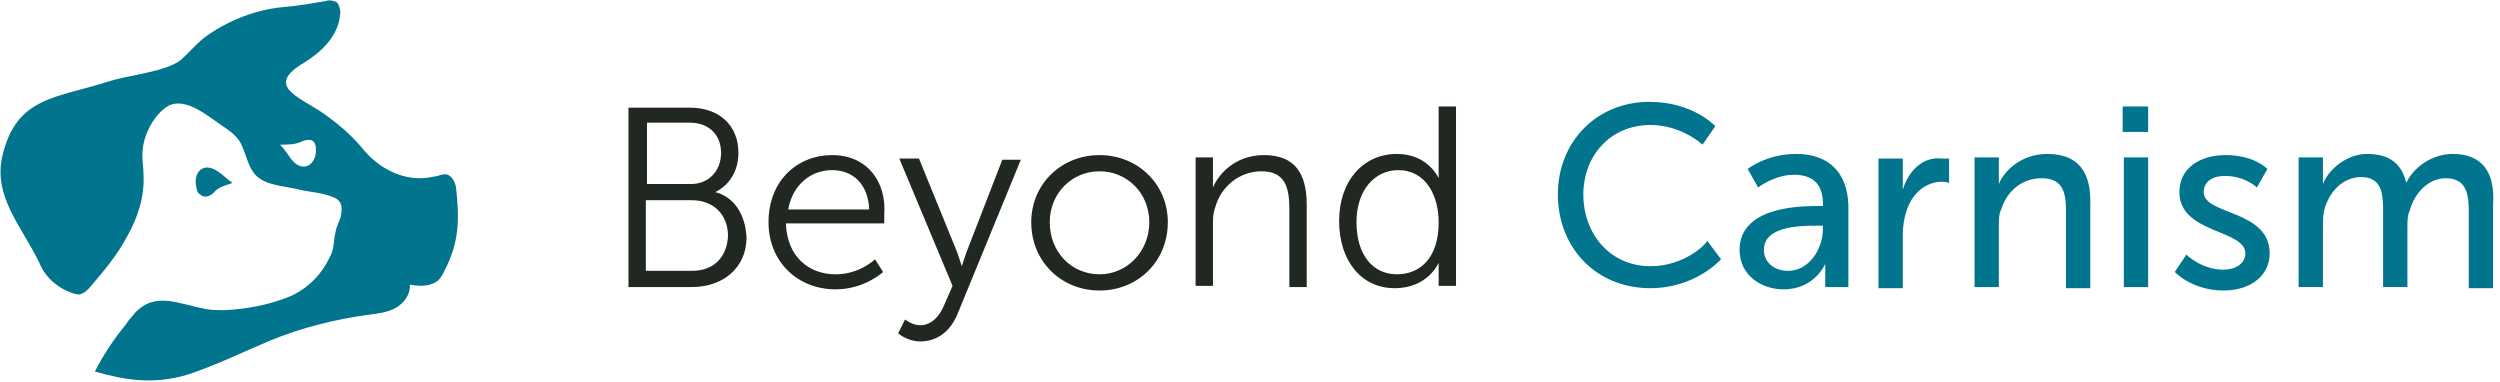 <?xml version="1.0" encoding="UTF-8"?> <svg xmlns="http://www.w3.org/2000/svg" viewBox="0 0 216 33"><path d="M61.8 16.6c1.2-.6 2-1.8 2-3.4 0-2.4-1.7-3.9-4.2-3.9h-5.3v15.5h5.5c2.6 0 4.7-1.6 4.7-4.3-.1-2-1.1-3.5-2.7-3.9zm-6-6h3.8c1.7 0 2.7 1.1 2.7 2.6 0 1.6-1.1 2.7-2.6 2.7h-3.8v-5.3zm4 12.8h-4v-6.1h4c1.8 0 3.1 1.2 3.1 3.1-.1 1.8-1.2 3-3.1 3zm64.5-14.2v6.2s-.9-2.1-3.6-2.1c-2.9 0-5 2.3-5 5.8 0 3.4 1.9 5.8 4.8 5.8s3.8-2.2 3.8-2.2v2h1.5V9.2h-1.5zm-3.6 14.5c-2.1 0-3.5-1.7-3.5-4.5s1.6-4.5 3.6-4.5c2.4 0 3.5 2.2 3.5 4.5 0 3.2-1.7 4.5-3.6 4.5zM95 13.4c-3.3 0-5.9 2.5-5.9 5.8 0 3.4 2.6 5.9 5.9 5.9 3.3 0 5.9-2.5 5.9-5.9 0-3.3-2.6-5.8-5.9-5.8zm0 10.3c-2.4 0-4.3-1.9-4.3-4.5 0-2.5 1.9-4.4 4.3-4.4s4.3 1.9 4.3 4.4c0 2.5-1.9 4.5-4.3 4.5zM71.9 13.4c-3 0-5.5 2.2-5.5 5.8 0 3.4 2.5 5.8 5.8 5.8 2.5 0 4.1-1.5 4.1-1.5l-.7-1.1s-1.3 1.3-3.4 1.3c-2.3 0-4.2-1.5-4.3-4.4h8.5v-.8c.2-2.7-1.4-5.1-4.5-5.1zm-3.8 4.7c.4-2.2 2-3.4 3.8-3.4 1.7 0 3.1 1.1 3.2 3.4h-7zm41.1-4.7c-2.6 0-4 1.8-4.4 2.8v-2.6h-1.5v11.1h1.5v-5.3c0-.5 0-1 .2-1.5.5-1.8 2.1-3.1 4-3.1 2.1 0 2.4 1.5 2.4 3.3v6.7h1.5v-7.1c0-2.7-1-4.3-3.7-4.3zm-25.7 8.4l-.4 1.2-.4-1.2-3.3-8.1h-1.7l4.6 11-.7 1.6c-.4 1-1.1 1.8-2.1 1.8-.7 0-1.3-.5-1.3-.5l-.6 1.2s.8.7 1.9.7c1.5 0 2.6-.9 3.2-2.3l5.5-13.4h-1.6l-3.1 8z" fill="#212721"></path><path d="M142.6 23c-3.5 0-5.8-2.8-5.8-6.2 0-3.3 2.3-6 5.8-6 2.7 0 4.5 1.7 4.5 1.7l1.1-1.6s-1.9-2.1-5.7-2.1c-4.5 0-7.9 3.4-7.9 8s3.3 8.1 8 8.1c3.9 0 6.1-2.5 6.1-2.5l-1.2-1.6c0 .2-1.9 2.2-4.9 2.2zm12.6-9.7c-2.6 0-4.2 1.3-4.2 1.3l.9 1.6s1.4-1.1 3.1-1.1c1.4 0 2.5.6 2.5 2.5v.2h-.5c-1.9 0-6.7.2-6.7 3.8 0 2.2 1.9 3.4 3.8 3.4 2.7 0 3.6-2.2 3.6-2.2v2h2v-7.1c-.1-2.8-1.7-4.4-4.5-4.4zm2.3 6.5c0 1.7-1.2 3.6-3 3.6-1.4 0-2.1-.9-2.1-1.8 0-2 2.9-2.1 4.5-2.1h.6v.3zm6.9-3.4v-2.7h-2.1v11.2h2.1v-4.6c0-.7.1-1.4.3-2 .5-1.7 1.8-2.6 3.1-2.6.3 0 .6.1.6.1v-2.1h-.6c-1.6-.2-2.9 1-3.4 2.7zm12.5-3.1c-2.4 0-3.8 1.6-4.2 2.6v-2.3h-2.1v11.2h2.1v-5.2c0-.6 0-1.1.2-1.5.5-1.6 1.8-2.7 3.5-2.7 1.8 0 2.1 1.2 2.1 2.8v6.7h2.1v-7.2c.1-2.9-1.1-4.4-3.7-4.4zm6.6 11.5h2.1V13.6h-2.1v11.2zm-.1-13.4h2.2V9.2h-2.2v2.2zm7 5.2c0-1 .9-1.4 1.8-1.4 1.8 0 2.8 1 2.8 1l.9-1.6s-1.1-1.2-3.6-1.2c-2.2 0-4 1.1-4 3.2 0 3.6 5.7 3.2 5.7 5.3 0 .9-.9 1.4-1.9 1.4-1.9 0-3.2-1.3-3.2-1.3l-1 1.5s1.5 1.6 4.2 1.6c2.5 0 4-1.4 4-3.2 0-3.8-5.7-3.3-5.7-5.3zm21.5-3.3c-1.8 0-3.4 1.2-4 2.5-.4-1.7-1.5-2.5-3.4-2.5-1.7 0-3.3 1.3-3.8 2.6v-2.3h-2.1v11.2h2.1v-5.1c0-.5 0-1 .1-1.5.4-1.6 1.6-2.9 3.2-2.9 1.7 0 1.9 1.3 1.9 2.8v6.7h2.1v-5.1c0-.6 0-1.1.2-1.5.4-1.5 1.6-2.8 3.1-2.8 1.7 0 2 1.2 2 2.8v6.7h2.1v-7.2c.2-2.9-1-4.4-3.5-4.4zM18.6 16.5c.4-.4 1-.5 1.5-.7-.5-.3-.8-.7-1.3-1-1.3-.9-2.2.2-1.8 1.5 0 .2.1.4.3.5.4.4 1 .1 1.3-.3zm20.8-.3c-.1-.5-.3-.9-.7-1.1-.3-.1-.6 0-.9.1-.5.1-1 .2-1.5.2-2 0-3.8-1.1-5-2.6-1-1.2-2.2-2.2-3.5-3.1-2.1-1.4-4.9-2.3-1.5-4.3 1.6-1 3-2.4 3.1-4.3 0-.3-.1-.7-.3-.9-.4-.2-.7-.2-1-.1-1.2.2-2.3.4-3.5.5C22.2.8 19.9 1.7 18 3c-.9.6-1.6 1.5-2.4 2.2-1.3 1-4.5 1.3-6.1 1.8C4.9 8.5 1.4 8.3.2 13.5c-.8 3.5 1.7 6.1 3.2 9.2.5 1.3 1.7 2.3 3.1 2.7.2 0 .3.1.5 0 .3-.1.5-.3.7-.5 1.2-1.4 2.4-2.8 3.3-4.5.9-1.6 1.5-3.4 1.4-5.3 0-.6-.1-1.1-.1-1.7 0-1.5.8-3.2 2-4.1 1.5-1.1 3.5.6 4.8 1.5.6.4 1.2.8 1.6 1.4.6 1 .7 2.5 1.7 3.2.8.6 2.2.7 3.1.9 1.1.3 2.2.3 3.2.7.6.2.9.6.8 1.3 0 .6-.4 1.1-.5 1.7-.2.8-.1 1.5-.5 2.2-.7 1.5-1.8 2.6-3.2 3.3-1.8.8-3.9 1.2-5.9 1.3-.5 0-1.1 0-1.6-.1-2.3-.4-4.4-1.6-6.2.4-.1.2-.4.4-.7.9-1 1.2-2 2.7-2.7 4.1 2.8.8 5.1 1.1 7.9.3 2.5-.8 4.9-2 7.3-3 2.7-1.1 5.5-1.8 8.4-2.2.8-.1 1.7-.2 2.4-.6.7-.4 1.3-1.2 1.2-2 .7.1 1.5.2 2.2-.2.4-.2.6-.6.8-1 1.3-2.5 1.3-4.5 1-7.2zm-14.2-2.4c-.3-.4-.6-.9-1-1.3.5 0 1.2 0 1.7-.2.4-.2 1.1-.4 1.3.1.1.2.1.4.1.6 0 1.2-1.1 2-2.1.8z" fill-rule="evenodd" clip-rule="evenodd" fill="#00758d"></path></svg> 